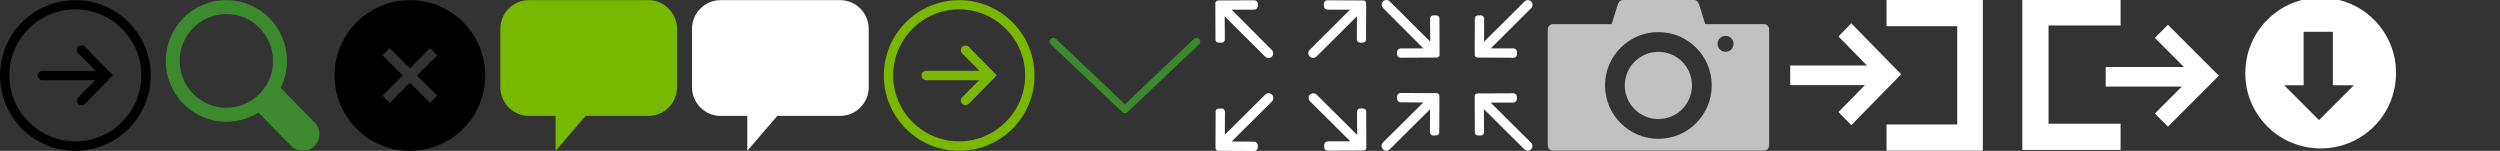 <?xml version="1.0" encoding="utf-8"?>
<!-- Generator: Adobe Illustrator 22.0.1, SVG Export Plug-In . SVG Version: 6.00 Build 0)  -->
<svg version="1.1" id="Layer_1" xmlns="http://www.w3.org/2000/svg" xmlns:xlink="http://www.w3.org/1999/xlink" x="0px" y="0px"
	 width="1659px" height="100.1px" viewBox="0 0 1659 100.1" xml:space="preserve">
<rect x="0" y="0" width="1659" height="100.1" fill="#333333" stroke="none"/>
<style type="text/css">
	.st0{fill:#7AB800;}
	.st1{fill:#3C8A2E;}
	.st2{fill:#78B800;}
	.st3{fill:#FFFFFF;}
	.st4{fill:#C1C1C1;}
</style>
<g id="XMLID_5_">
	<g id="XMLID_6_">
		<path id="XMLID_8_" d="M50,100.1c27.6,0,50-22.4,50-50s-22.4-50-50-50S0,22.5,0,50.1S22.4,100.1,50,100.1z M50,6.2
			c24.1,0,43.8,19.7,43.8,43.8S74.1,93.8,50,93.8S6.2,74.2,6.2,50C6.2,25.9,25.9,6.2,50,6.2z"/>
		<path id="XMLID_1_" d="M28.1,53.2h35.2L52,64.5c-1.2,1.2-1.2,3.2,0,4.4c1.2,1.2,3.2,1.2,4.4,0L74.9,50L56.4,31.1
			c-0.6-0.6-1.4-0.9-2.2-0.9c-0.8,0-1.6,0.3-2.2,0.9c-1.2,1.2-1.2,3.2,0,4.4L63.5,47H28.1c-1.7,0-3.1,1.4-3.1,3.1
			S26.4,53.2,28.1,53.2z"/>
	</g>
</g>
<g id="XMLID_2_">
	<g id="XMLID_3_">
		<path id="XMLID_7_" class="st0" d="M636.5,100.1c27.6,0,50-22.4,50-50s-22.4-50-50-50s-50,22.4-50,50S608.9,100.1,636.5,100.1z
			 M636.5,6.2c24.1,0,43.8,19.7,43.8,43.8s-19.7,43.8-43.8,43.8S592.7,74.2,592.7,50C592.7,25.9,612.4,6.2,636.5,6.2z"/>
		<path id="XMLID_4_" class="st0" d="M614.6,53.2h35.2l-11.3,11.3c-1.2,1.2-1.2,3.2,0,4.4c1.2,1.2,3.2,1.2,4.4,0L661.4,50
			l-18.5-18.9c-0.6-0.6-1.4-0.9-2.2-0.9s-1.6,0.3-2.2,0.9c-1.2,1.2-1.2,3.2,0,4.4L650,47h-35.4c-1.7,0-3.1,1.4-3.1,3.1
			S612.9,53.2,614.6,53.2z"/>
	</g>
</g>
<path id="XMLID_10_" class="st1" d="M110,40.4c0,22.3,18,40.4,40.2,40.4c7.8,0,15.1-2.3,21.3-6.1l0,0l21.7,22.1
	c2.1,2.2,5,3.3,7.8,3.3s5.6-1.1,7.7-3.2c4.3-4.3,4.4-11.3,0.1-15.6l-22.1-22.5c-0.1-0.2-0.3-0.3-0.5-0.4c2.7-5.4,4.2-11.5,4.2-17.9
	c0-22.3-18-40.4-40.2-40.4C128,0,110,18.1,110,40.4 M119.2,40.4c0-17.1,13.9-31.1,31-31.1s31,13.9,31,31.1s-13.9,31.1-31,31.1
	S119.2,57.5,119.2,40.4z"/>
<path d="M272,0.1c-27.6,0-50,22.4-50,50s22.4,50,50,50s50-22.4,50-50S299.6,0.1,272,0.1z M285.4,68.3L272,54.9l-13.4,13.4l-4.8-4.8
	l13.4-13.4l-13.4-13.4l4.8-4.8L272,45.3l13.4-13.4l4.8,4.8l-13.4,13.4l13.4,13.4L285.4,68.3z"/>
<path class="st2" d="M332,19.2v38.6c0,10.5,8.5,19.1,18.9,19.1h17.8v23.2l19.9-23.2h41.8c10.4,0,18.9-8.6,18.9-19.1V19.2
	c0-10.5-8.5-19.1-18.9-19.1h-79.5C340.5,0.1,332,8.7,332,19.2z"/>
<path class="st3" d="M459.2,19.2v38.6c0,10.5,8.5,19.1,18.9,19.1h17.8v23.2l19.9-23.2h41.8c10.4,0,18.9-8.6,18.9-19.1V19.2
	c0-10.5-8.5-19.1-18.9-19.1h-79.5C467.7,0.1,459.2,8.7,459.2,19.2z"/>
<g>
	<g id="_x37_65-arrow-left-toolbar_x40_2x.png_30_">
		<g>
			<path class="st1" d="M792.3,25.8l-45.8,43.4l-45.8-43.4l0,0c-0.4-0.4-1.1-0.7-1.7-0.7c-1.4,0-2.5,1.1-2.5,2.5
				c0,0.7,0.3,1.3,0.8,1.8l0,0l47.5,45l0,0c0.4,0.4,1.1,0.7,1.7,0.7c0.7,0,1.3-0.3,1.7-0.7l0,0l47.5-45l0,0c0.5-0.5,0.8-1.1,0.8-1.8
				c0-1.4-1.1-2.5-2.5-2.5C793.3,25.1,792.7,25.4,792.3,25.8L792.3,25.8z"/>
		</g>
	</g>
</g>
<g>
	<g>
		<circle class="st4" cx="1100.5" cy="56.7" r="22.3"/>
		<path class="st4" d="M1170.5,16h-38.9l-3.9-12.5c-0.6-2-1.6-3.5-3.5-3.5h-47.3c-1.9,0-2.9,1.6-3.5,3.5l-3.9,12.5h-38.9
			c-1.9,0-3.5,1.6-3.5,3.5v77c0,1.9,1.6,3.5,3.5,3.5h139.9c1.9,0,3.5-1.6,3.5-3.5v-77C1174,17.6,1172.4,16,1170.5,16z M1100.5,92.1
			c-19.5,0-35.4-15.8-35.4-35.4c0-19.5,15.8-35.4,35.4-35.4s35.4,15.8,35.4,35.4S1120,92.1,1100.5,92.1z M1145.1,34.4
			c-2.9,0-5.3-2.4-5.3-5.3s2.4-5.3,5.3-5.3s5.3,2.4,5.3,5.3C1150.4,32,1148,34.4,1145.1,34.4z"/>
	</g>
</g>
<g>
	<g>
		<path class="st3" d="M873.6,37.5l26.9-26.7L900.4,26c0,1.3,1,2.4,2.2,2.3h1.6c1.3,0,2.3-0.8,2.3-2l0.1-22.6c0,0-0.1,0-0.1-0.1
			l0.1-1.1c0-0.6-0.1-1.2-0.5-1.6s-1-0.7-1.6-0.6h-1.1c0,0,0,0-0.1,0l-22.5-0.1c-1.3,0-2.3,1.1-2.3,2.3v1.6c0.2,1.5,1.4,2.4,2.6,2.3
			h14.8l-26.8,26.7c-1.2,1.2-1.2,3.2,0,4.4C870.4,38.7,872.4,38.7,873.6,37.5z"/>
		<path class="st3" d="M839.7,62.7l-26.9,26.7l0.1-15.1c0-1.3-1-2.4-2.2-2.3H809c-1.3,0-2.3,0.8-2.3,2l-0.1,22.6c0,0,0.1,0,0.1,0.1
			l-0.1,1.2c0,0.6,0.1,1.2,0.5,1.6c0.4,0.4,1,0.7,1.6,0.6h1.1c0,0,0,0,0.1,0l22.5,0.1c1.3,0,2.3-1.1,2.3-2.3v-1.6
			c-0.2-1.5-1.4-2.4-2.6-2.3l-14.8-0.1l26.8-26.6c1.2-1.2,1.2-3.2,0-4.4C842.9,61.5,840.9,61.5,839.7,62.7z"/>
		<path class="st3" d="M906.7,96.6L906.6,74c0-1.3-1.1-2-2.3-2h-1.6c-1.3,0-2.3,1.1-2.2,2.3l0.1,15.2l-26.9-26.7
			c-1.2-1.2-3.2-1.2-4.4,0s-1.2,3.2,0,4.4l26.8,26.6h-14.8c-1.3,0-2.4,0.8-2.6,2.3v1.6c0,1.3,1.1,2.3,2.3,2.3l22.4-0.1
			c0,0,0,0,0.1,0h1.1c0.6,0,1.2-0.2,1.6-0.6c0.4-0.4,0.6-1,0.5-1.6l-0.1-1.1C906.6,96.6,906.7,96.6,906.7,96.6z"/>
		<path class="st3" d="M817.3,6.4h14.8c1.3,0,2.4-0.8,2.6-2.3V2.5c0-1.3-1.1-2.3-2.3-2.3l-22.6,0.1c0,0,0,0-0.1,0h-1.1
			c-0.6,0-1.2,0.2-1.6,0.6c-0.4,0.4-0.6,1-0.5,1.6l0.1,1.1c0,0-0.1,0-0.1,0.1l0.1,22.6c0,1.3,1.1,2,2.3,2h1.7c1.3,0,2.3-1.1,2.2-2.3
			l-0.1-15.1l26.9,26.7c1.2,1.2,3.2,1.2,4.4,0c1.2-1.2,1.2-3.2,0-4.4L817.3,6.4z"/>
	</g>
</g>
<g>
	<path class="st3" d="M1011.7,1l-26.9,26.7l0.1-15.2c0-1.3-1-2.4-2.2-2.3H981c-1.3,0-2.3,0.8-2.3,2l-0.1,22.6c0,0,0.1,0,0.1,0.1
		l-0.1,1.1c0,0.6,0.1,1.2,0.5,1.6s1,0.7,1.6,0.6h1.1c0,0,0,0,0.1,0l22.5,0.1c1.3,0,2.3-1.1,2.3-2.3v-1.6c-0.2-1.5-1.4-2.4-2.6-2.3
		h-14.8l26.8-26.7c1.2-1.2,1.2-3.2,0-4.4C1014.9-0.2,1012.9-0.2,1011.7,1z"/>
	<path class="st3" d="M922.1,99.2L949,72.5l-0.1,15.1c0,1.3,1,2.4,2.2,2.3h1.7c1.3,0,2.3-0.8,2.3-2l0.1-22.6c0,0-0.1,0-0.1-0.1
		l0.1-1.2c0-0.6-0.1-1.2-0.5-1.6s-1-0.7-1.6-0.6H952c0,0,0,0-0.1,0l-22.5-0.1c-1.3,0-2.3,1.1-2.3,2.3v1.6c0.2,1.5,1.4,2.4,2.6,2.3
		l14.8,0.1l-26.8,26.6c-1.2,1.2-1.2,3.2,0,4.4C918.9,100.4,920.9,100.4,922.1,99.2z"/>
	<path class="st3" d="M978.6,65.3l0.1,22.6c0,1.3,1.1,2,2.3,2h1.6c1.3,0,2.3-1.1,2.2-2.3l-0.1-15.2l26.9,26.7c1.2,1.2,3.2,1.2,4.4,0
		s1.2-3.2,0-4.4l-26.8-26.6h14.8c1.3,0,2.4-0.8,2.6-2.3v-1.6c0-1.3-1.1-2.3-2.3-2.3L981.9,62c0,0,0,0-0.1,0h-1.1
		c-0.6,0-1.2,0.2-1.6,0.6c-0.4,0.4-0.6,1-0.5,1.6l0.1,1.1C978.6,65.2,978.6,65.2,978.6,65.3z"/>
	<path class="st3" d="M944.5,32.1h-14.8c-1.3,0-2.4,0.8-2.6,2.3V36c0,1.3,1.1,2.3,2.3,2.3l22.6-0.1c0,0,0,0,0.1,0h1.1
		c0.6,0,1.2-0.2,1.6-0.6c0.4-0.4,0.6-1,0.5-1.6l-0.1-1.1c0,0,0.1,0,0.1-0.1l-0.1-22.6c0-1.3-1.1-2-2.3-2h-1.7
		c-1.3,0-2.3,1.1-2.2,2.3l0.1,15.1L922.2,0.9c-1.2-1.2-3.2-1.2-4.4,0s-1.2,3.2,0,4.4L944.5,32.1z"/>
</g>
<g id="Group_102" transform="translate(4050)">
	<g id="Subtraction_9" transform="translate(214.216 583)">
		<path class="st3" d="M-2954.7-489.4h-51.3v-4.5h40.5h6.3v-6.5v-65.2v-6.5h-6.3h-40.5v-4.5h51.3V-489.4z"/>
		<path class="st3" d="M-2948.4-483L-2948.4-483h-63.9v-17.4h46.9v-65.2h-46.9V-583h63.9V-483L-2948.4-483z"/>
	</g>
	<g id="Group_76" transform="translate(194 587.785)">
		<path id="Subtraction_10" class="st3" d="M-3015.5-504.7L-3015.5-504.7l-8.5-8.7l24.6-25.1l-24.6-25.1l8.5-8.7l33.1,33.8
			L-3015.5-504.7L-3015.5-504.7z"/>
		<rect id="Rectangle_163" x="-3056" y="-544.3" class="st3" width="63.9" height="13"/>
	</g>
</g>
<g id="Group_101" transform="translate(4053 -1)">
	<g id="Group_77" transform="translate(191 628)">
		<g id="Subtraction_9_1_" transform="translate(20.217 31) rotate(180)">
			<path class="st3" d="M2915.8,652h-52.3v-4.5h41.4h6.5v-6.5v-65.2v-6.5h-6.5h-41.4V565h52.3V652z"/>
			<path class="st3" d="M2922.2,658.5L2922.2,658.5H2857v-17.4h47.8v-65.2H2857v-17.4h65.2V658.5L2922.2,658.5z"/>
		</g>
		<g id="Group_76_1_" transform="translate(17.147 5.248)">
			<path id="Subtraction_10_1_" class="st3" d="M-2822.5-548.2L-2822.5-548.2l-8.7-8.7l25.1-25.1l-25.1-25.1l8.7-8.7l33.8,33.8
				L-2822.5-548.2L-2822.5-548.2z"/>
			<rect id="Rectangle_163_1_" x="-2863.8" y="-587.8" class="st3" width="65.2" height="13"/>
		</g>
	</g>
</g>
<path id="Subtraction_8" class="st3" d="M1540,98.5c-13.3,0-26-5.2-35.4-14.6c-9.4-9.4-14.7-22.1-14.6-35.4c0-13.3,5.2-26,14.6-35.4
	c9.4-9.4,22.1-14.7,35.4-14.6c13.3,0,26,5.2,35.4,14.6c9.4,9.4,14.7,22.1,14.6,35.4c0,13.3-5.2,26-14.6,35.4
	C1566,93.3,1553.3,98.5,1540,98.5z M1515.8,56.6L1515.8,56.6l23.1,23.1l23.1-23.1h-13.9V21.1h-19.4v35.5H1515.8z"/>
</svg>
